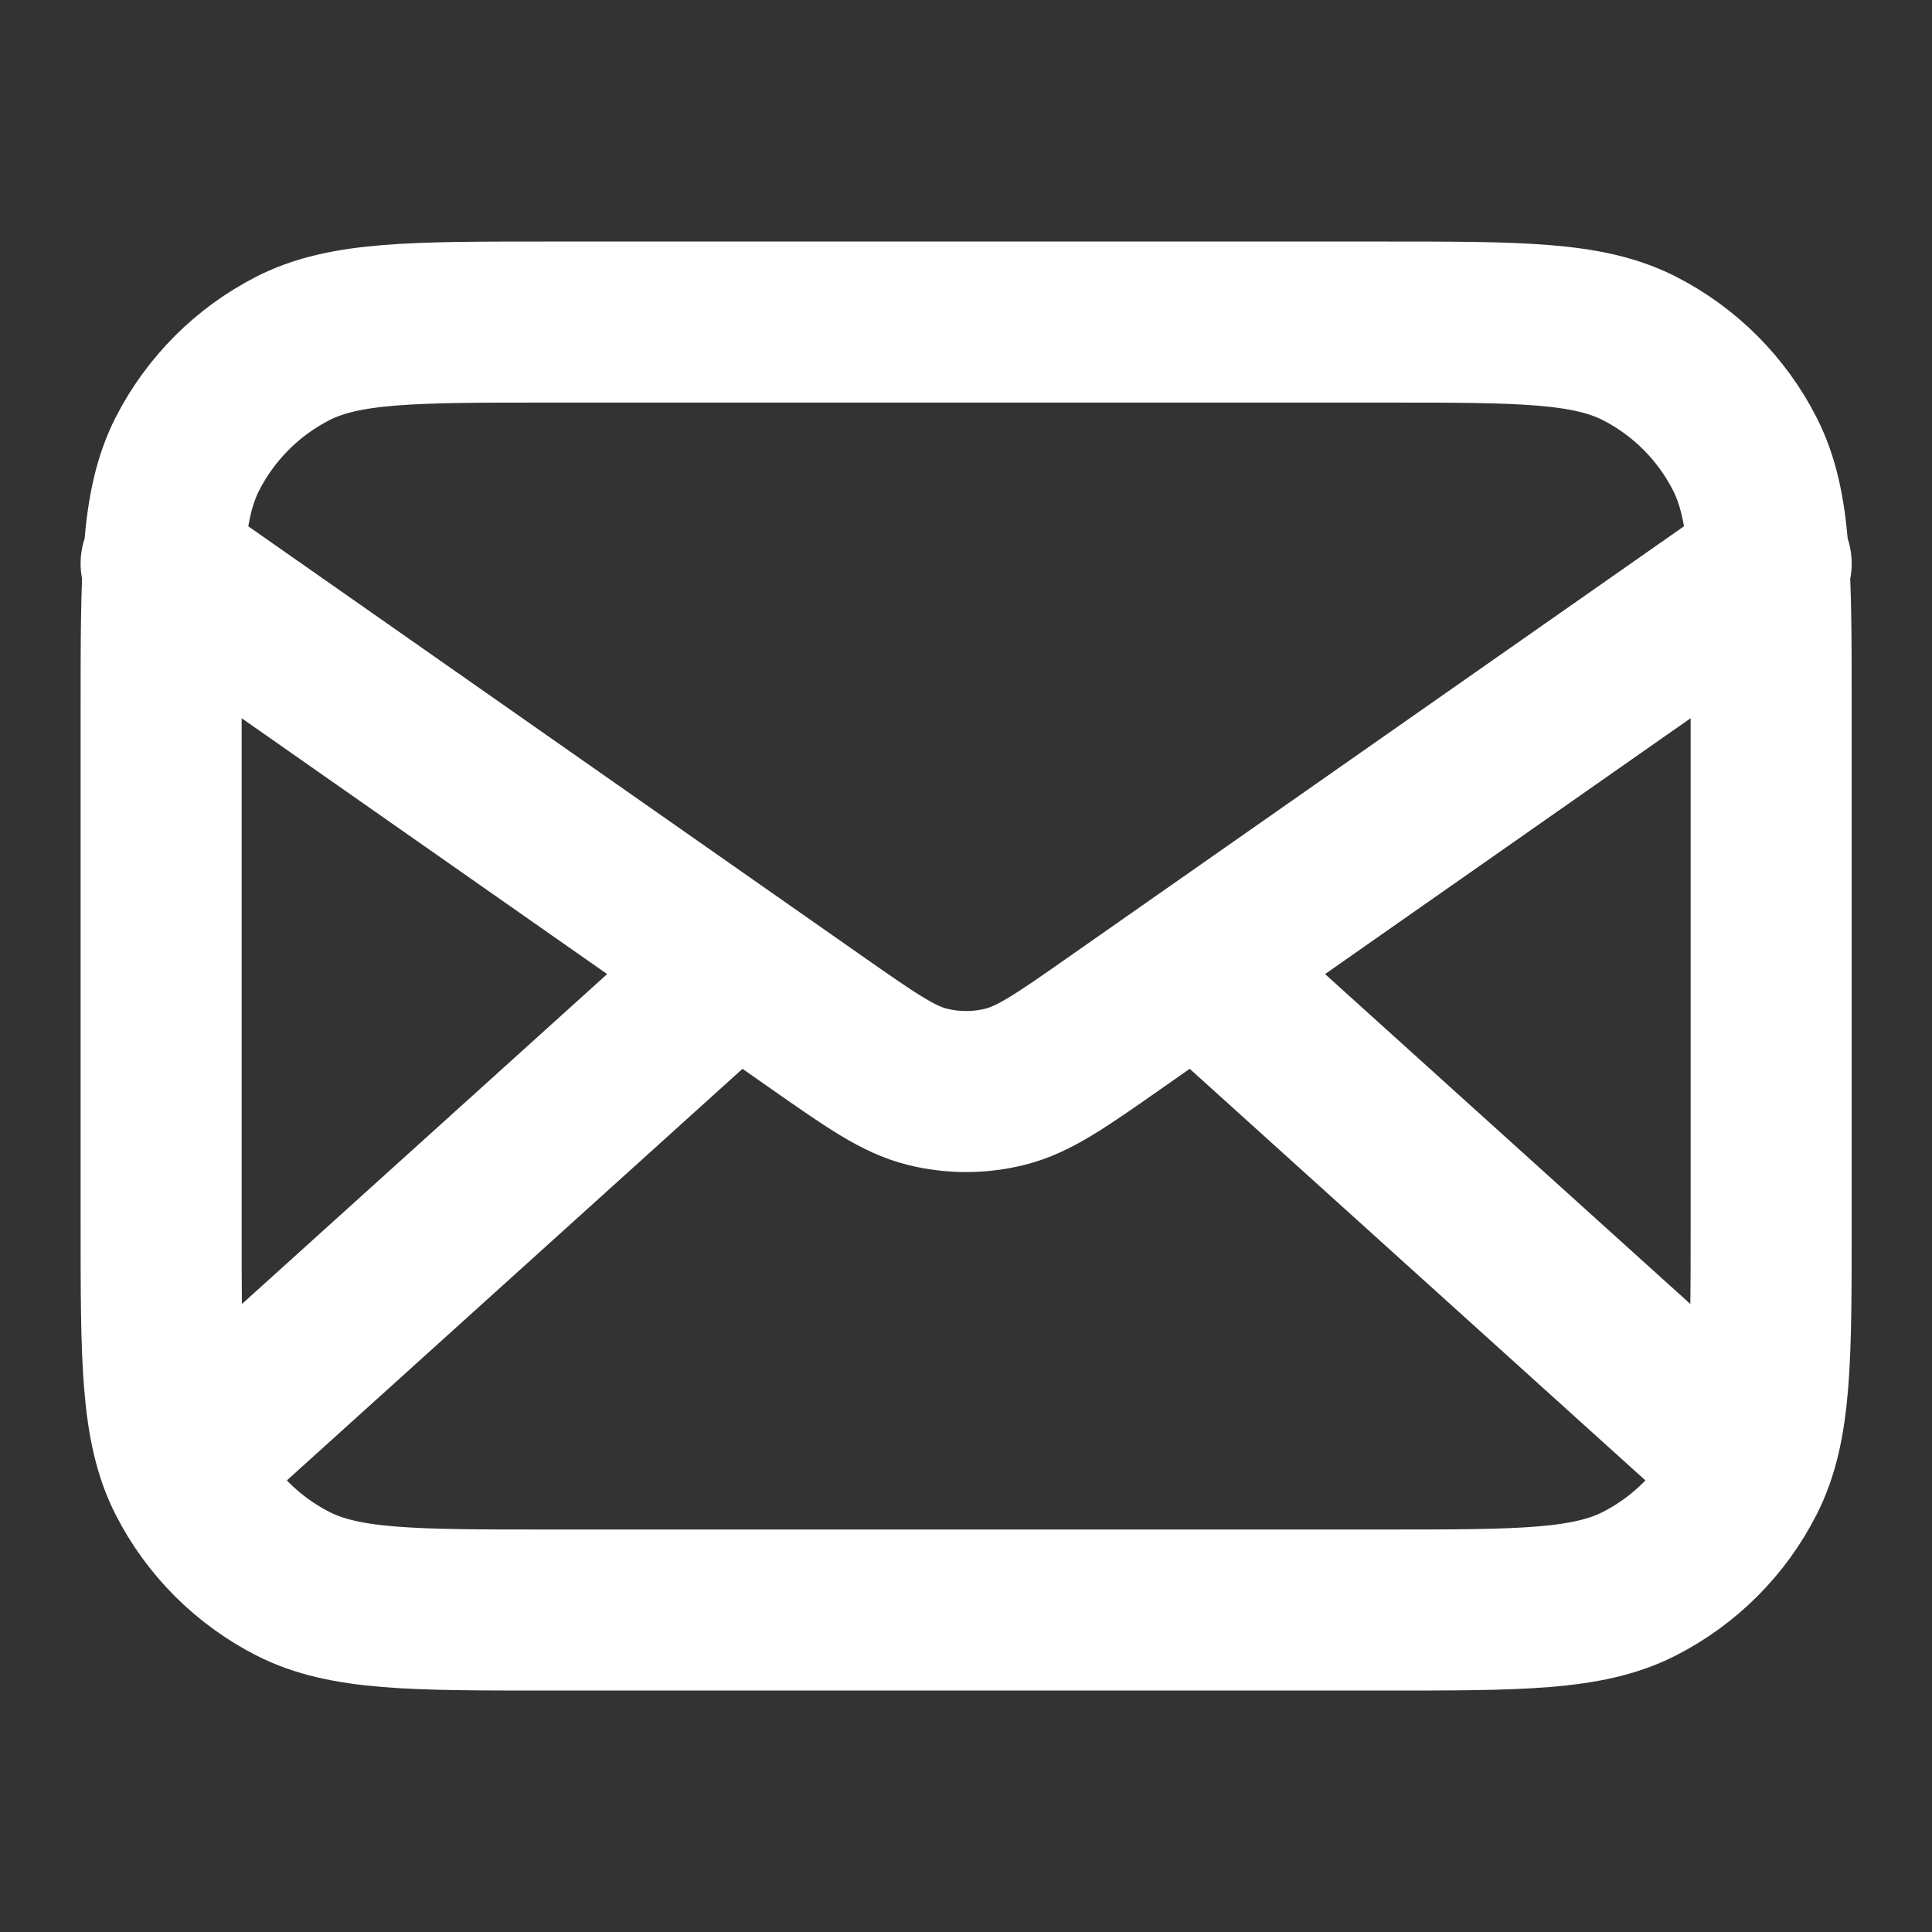 <svg width="20" height="20" viewBox="0 0 20 20" fill="none" xmlns="http://www.w3.org/2000/svg">
<rect x="0" y="0" width="20" height="20" fill="#333333" stroke="none"/>
<path d="M17.918 15.001L12.382 10.001M7.62 10.001L2.085 15.001M1.668 5.834L8.472 10.597C9.023 10.982 9.299 11.175 9.598 11.25C9.863 11.316 10.14 11.316 10.404 11.25C10.704 11.175 10.98 10.982 11.53 10.597L18.335 5.834M5.668 16.667H14.335C15.735 16.667 16.435 16.667 16.97 16.395C17.44 16.155 17.823 15.773 18.062 15.302C18.335 14.768 18.335 14.067 18.335 12.667V7.334C18.335 5.934 18.335 5.234 18.062 4.699C17.823 4.229 17.44 3.846 16.97 3.606C16.435 3.334 15.735 3.334 14.335 3.334H5.668C4.268 3.334 3.568 3.334 3.033 3.606C2.563 3.846 2.18 4.229 1.94 4.699C1.668 5.234 1.668 5.934 1.668 7.334V12.667C1.668 14.067 1.668 14.768 1.94 15.302C2.18 15.773 2.563 16.155 3.033 16.395C3.568 16.667 4.268 16.667 5.668 16.667Z" stroke="white" stroke-width="1.667" stroke-linecap="round" stroke-linejoin="round"/>
</svg>
